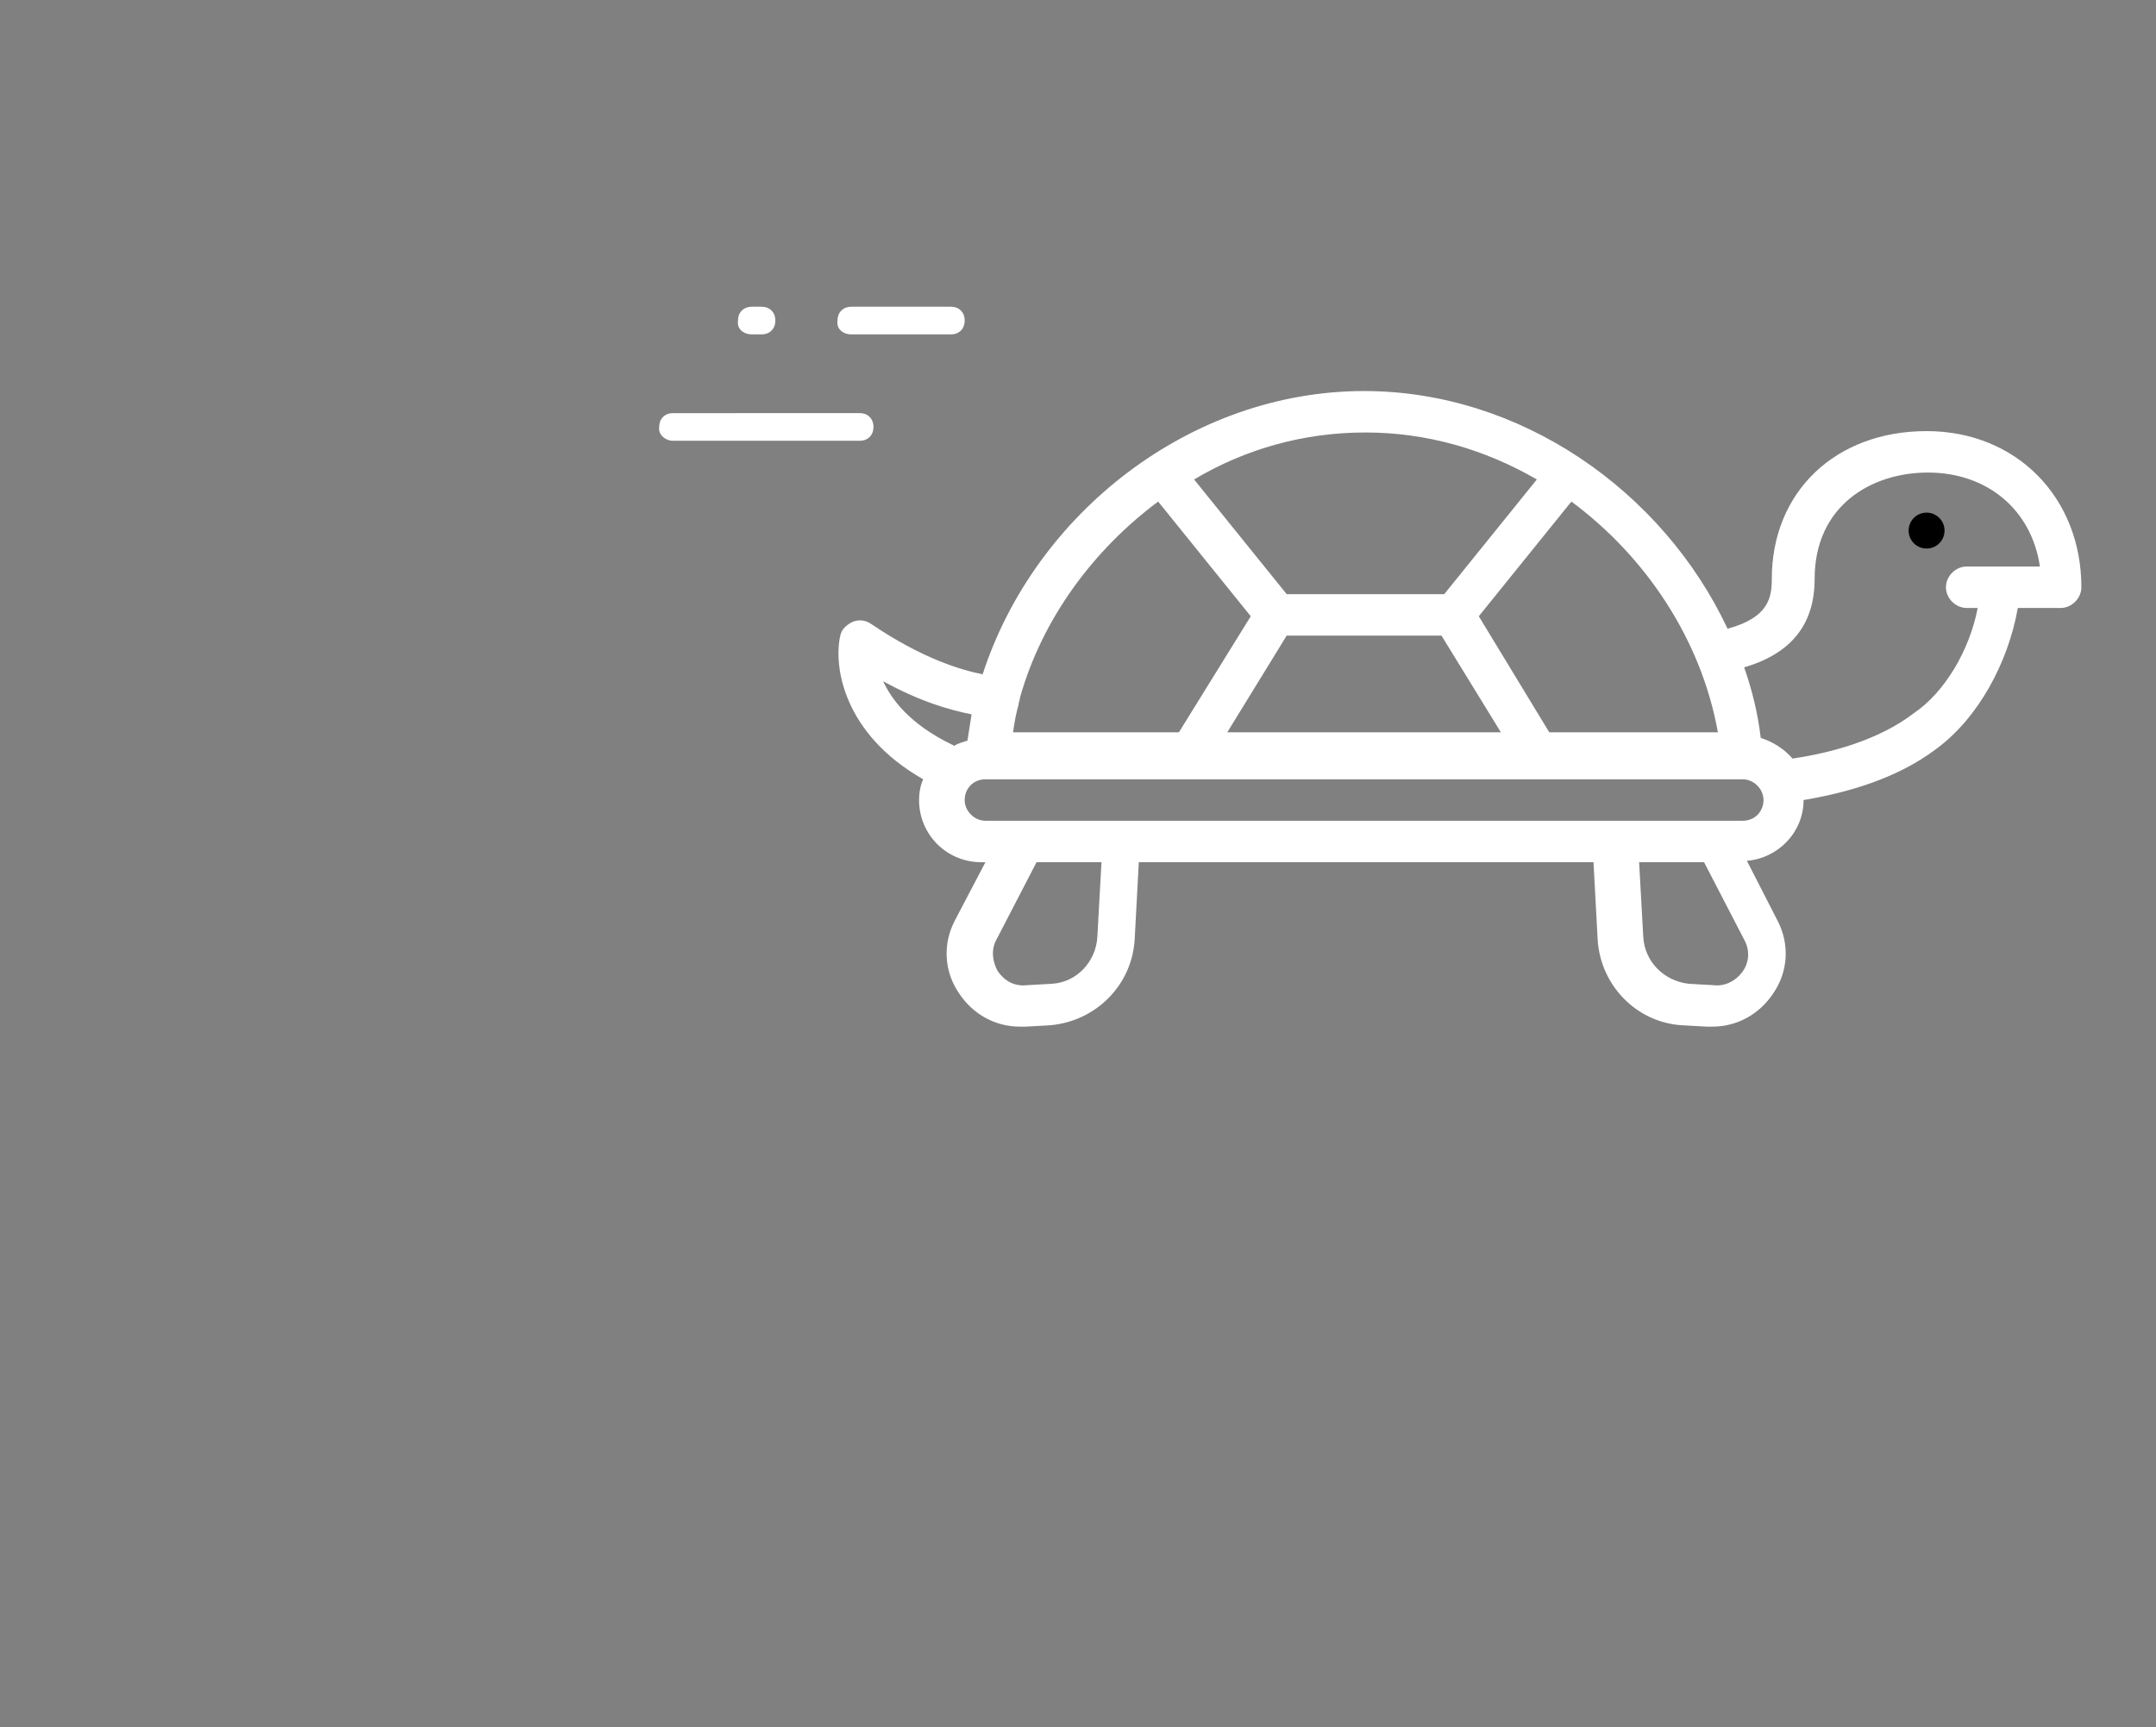 <?xml version="1.0" encoding="utf-8"?>
<!-- Generator: Adobe Illustrator 22.1.0, SVG Export Plug-In . SVG Version: 6.00 Build 0)  -->
<svg version="1.1" id="Layer_1" xmlns="http://www.w3.org/2000/svg" xmlns:xlink="http://www.w3.org/1999/xlink" x="0px" y="0px"
	 viewBox="0 0 156 125" enable-background="new 0 0 156 125" xml:space="preserve">
	 <rect x="0" y="0" width="156" height="125" style="fill:#808080;stroke:none;opacity:1;fill-opacity:1"/>
	 <style>
	 	path, rect {
	 	fill: white;
	 	}
	 </style>
<g>
	<circle cx="139.4" cy="38.4" r="1.3"/>
	<path d="M66.8,56.4c-0.2,0.4-0.3,1-0.3,1.5c0,2.5,2,4.5,4.5,4.5h0.3l-2.2,4.2c-0.9,1.7-0.8,3.7,0.3,5.3c1,1.5,2.6,2.4,4.4,2.4
		c0.1,0,0.3,0,0.4,0l1.8-0.1c3.3-0.3,5.9-2.9,6.1-6.2l0.3-5.6h32.9l0.3,5.6c0.2,3.3,2.8,6,6.1,6.2l1.8,0.1c0.1,0,0.3,0,0.4,0
		c1.8,0,3.4-0.9,4.4-2.4c1.1-1.6,1.2-3.6,0.3-5.3l-2.2-4.3c2.3-0.2,4.1-2.1,4.1-4.4c3-0.5,6.7-1.5,9.6-3.7c3-2.2,5.2-6.2,5.9-10.2
		h0.1h3c0.8,0,1.5-0.7,1.5-1.5c0-6.5-4.7-11.3-11.2-11.3c-6.6,0-11.2,4.4-11.2,10.7c0,1.3-0.2,2.8-3.2,3.6
		c-4.7-10-15-17.2-26.3-17.2c-12.5,0-23.8,8.8-27.6,20.5c-1.5-0.3-4.3-1.1-8-3.6c-0.4-0.3-0.9-0.4-1.4-0.2c-0.4,0.2-0.8,0.5-0.9,1
		C60.3,48.2,61,53.1,66.8,56.4z M108.6,53H88.8l4.3-7h11.2L108.6,53z M83.8,36.3l6.7,8.3L85.3,53h-12c0.1-0.7,0.2-1.3,0.4-2
		c0-0.2,0.1-0.3,0.1-0.5C75.4,44.8,79.1,39.8,83.8,36.3z M98.8,31.3c4.4,0,8.6,1.2,12.4,3.4l-6.7,8.3H93.1l-6.7-8.3
		C90.1,32.5,94.3,31.3,98.8,31.3z M124.3,53h-12.2l-5.1-8.4l6.7-8.3C119.1,40.3,123.1,46.3,124.3,53z M138.5,51.6
		c-2.6,2-6.1,2.9-8.8,3.3c-0.6-0.7-1.4-1.2-2.3-1.5c-0.2-1.7-0.6-3.4-1.2-5.1c3.4-1,5.1-3.1,5.1-6.4c0-5.3,4.1-7.7,8.2-7.7
		c4.3,0,7.5,2.7,8.1,6.8h-1.3h-1.5h-2.5c-0.8,0-1.5,0.7-1.5,1.5s0.7,1.5,1.5,1.5h0.8C142.5,47.1,140.7,50.1,138.5,51.6z M118.6,62.4
		h4.7l2.9,5.6c0.4,0.7,0.4,1.6-0.1,2.3s-1.3,1.1-2.1,1l-1.8-0.1c-1.8-0.2-3.2-1.6-3.3-3.4L118.6,62.4z M75,62.4h4.7l-0.3,5.4
		c-0.1,1.8-1.5,3.3-3.3,3.4l-1.8,0.1c-0.9,0.1-1.6-0.3-2.1-1c-0.4-0.7-0.5-1.6-0.1-2.3L75,62.4z M69.8,57.9c0-0.8,0.6-1.5,1.5-1.5
		h54.8c0.8,0,1.5,0.7,1.5,1.5s-0.6,1.5-1.5,1.5H71.3C70.5,59.4,69.8,58.7,69.8,57.9z M63.9,49.3c2.7,1.5,4.9,2.1,6.4,2.4
		c-0.1,0.6-0.2,1.3-0.3,1.9c-0.3,0.1-0.7,0.2-1,0.4c0-0.1-0.1-0.1-0.1-0.1C65.8,52.4,64.5,50.6,63.9,49.3z"/>
</g>
<path d="M48.7,31.9h13.5c0.6,0,1-0.4,1-1s-0.4-1-1-1H48.7c-0.6,0-1,0.4-1,1C47.6,31.4,48.1,31.9,48.7,31.9z"/>
<g>
	<path d="M61.6,24.2h7.2c0.6,0,1-0.4,1-1c0-0.6-0.4-1-1-1h-7.2c-0.6,0-1,0.4-1,1C60.5,23.8,61,24.2,61.6,24.2z"/>
	<path d="M54.4,24.2h0.7c0.6,0,1-0.4,1-1c0-0.6-0.4-1-1-1h-0.7c-0.6,0-1,0.4-1,1C53.3,23.8,53.8,24.2,54.4,24.2z"/>
</g>
</svg>
